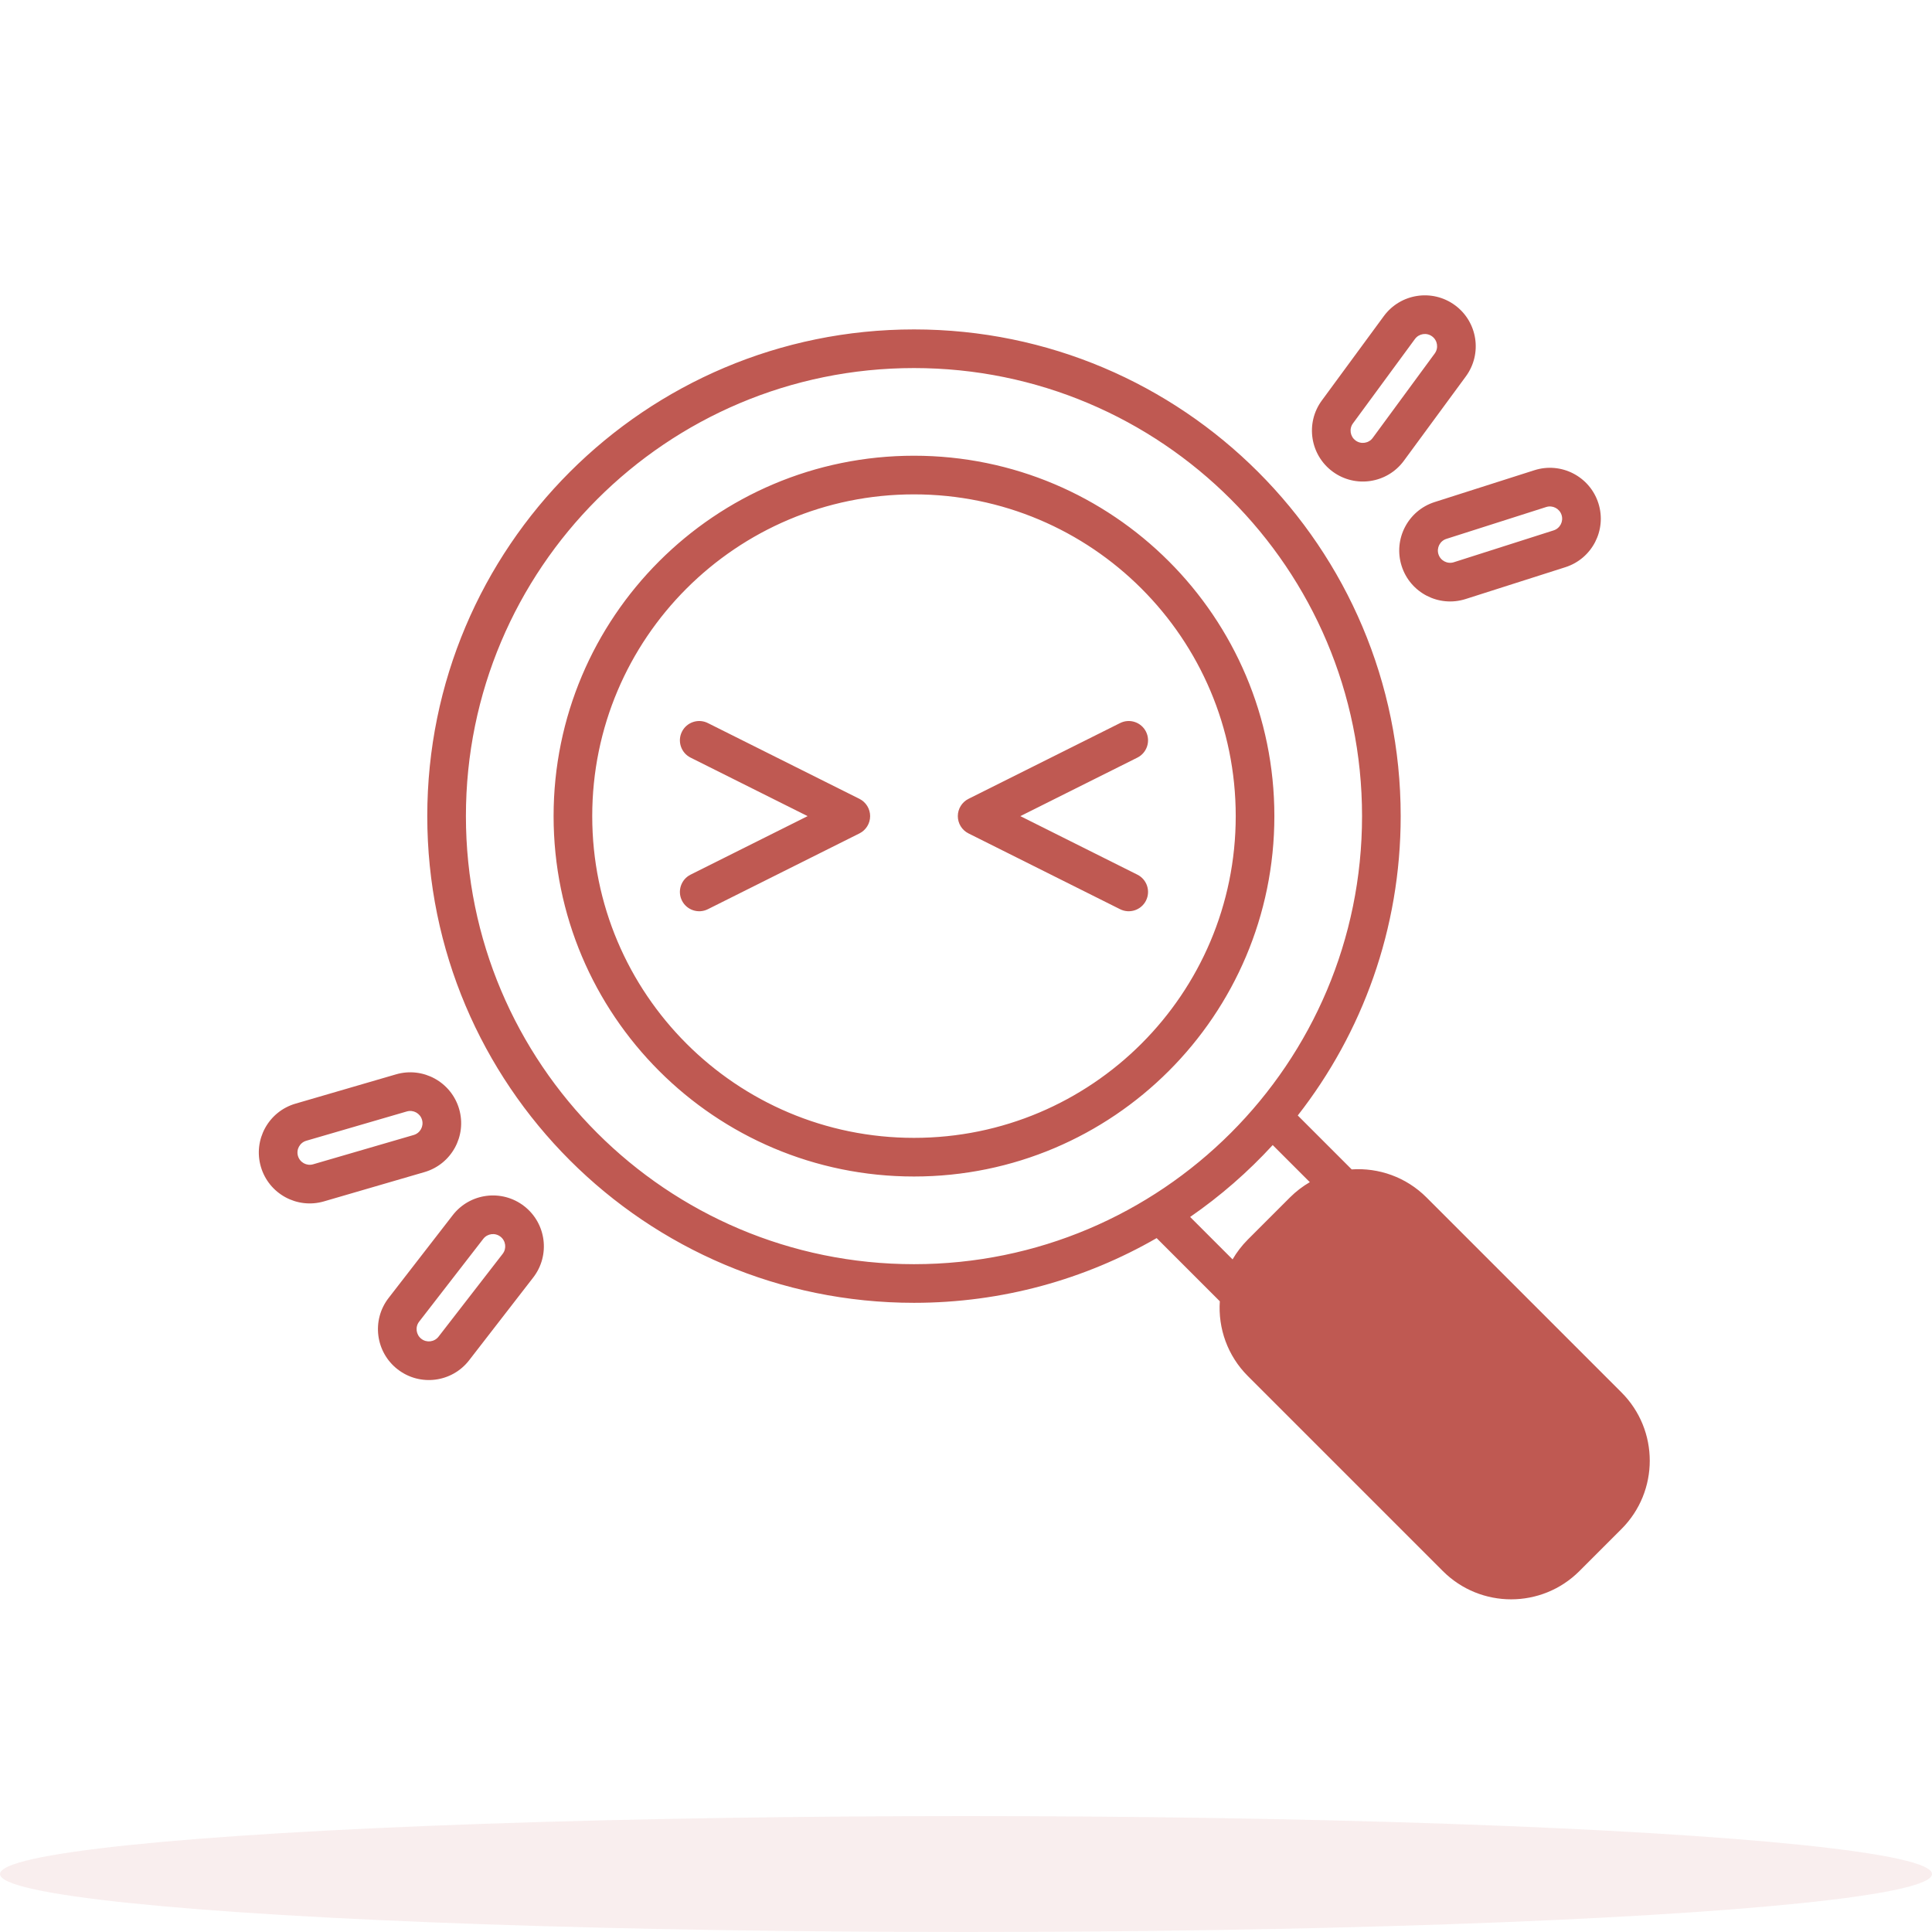 <svg width="180" height="180" viewBox="0 0 180 180" fill="none" xmlns="http://www.w3.org/2000/svg">
<ellipse opacity="0.1" cx="90" cy="174.6" rx="90" ry="5.4" fill="#BF5952"/>
<path fill-rule="evenodd" clip-rule="evenodd" d="M128.927 29.452C130.478 27.341 133.446 26.887 135.557 28.437C137.667 29.988 138.121 32.956 136.571 35.067L130.795 42.929C129.244 45.04 126.276 45.494 124.166 43.943C122.055 42.392 121.601 39.424 123.151 37.314L128.927 29.452ZM133.425 31.339C132.917 30.965 132.202 31.075 131.828 31.583L126.053 39.445C125.679 39.953 125.789 40.668 126.297 41.042C126.805 41.415 127.52 41.306 127.894 40.798L133.67 32.935C134.043 32.427 133.934 31.712 133.425 31.339ZM43.408 76.036C43.408 52.98 62.098 34.291 85.154 34.291C108.209 34.291 126.899 52.98 126.899 76.036C126.899 99.091 108.209 117.781 85.154 117.781C62.098 117.781 43.408 99.091 43.408 76.036ZM85.154 30.691C60.11 30.691 39.808 50.992 39.808 76.036C39.808 101.079 60.11 121.381 85.154 121.381C93.386 121.381 101.107 119.187 107.762 115.352L113.648 121.238C113.479 123.739 114.351 126.297 116.263 128.209L134.425 146.371C137.939 149.885 143.638 149.885 147.152 146.371L151.068 142.455C154.583 138.94 154.583 133.241 151.068 129.727L132.907 111.565C130.995 109.653 128.436 108.781 125.934 108.95L120.91 103.926C126.919 96.234 130.499 86.553 130.499 76.036C130.499 50.992 110.197 30.691 85.154 30.691ZM122.032 110.139L118.575 106.683C116.273 109.192 113.692 111.441 110.882 113.381L114.836 117.335C115.22 116.673 115.696 116.049 116.263 115.481L120.179 111.565C120.746 110.999 121.37 110.523 122.032 110.139ZM105.966 70.586C106.855 70.141 107.215 69.06 106.771 68.171C106.326 67.282 105.245 66.921 104.356 67.366L90.233 74.427C89.623 74.732 89.238 75.356 89.238 76.037C89.238 76.719 89.623 77.343 90.233 77.647L104.356 84.709C105.245 85.153 106.326 84.793 106.771 83.904C107.215 83.015 106.855 81.933 105.966 81.489L95.063 76.037L105.966 70.586ZM63.535 68.171C63.09 69.06 63.451 70.141 64.34 70.586L75.243 76.037L64.34 81.489C63.451 81.933 63.09 83.015 63.535 83.904C63.979 84.793 65.061 85.153 65.95 84.709L80.073 77.647C80.682 77.343 81.068 76.719 81.068 76.037C81.068 75.356 80.682 74.732 80.073 74.427L65.95 67.366C65.061 66.921 63.979 67.282 63.535 68.171ZM55.177 76.035C55.177 59.48 68.598 46.059 85.153 46.059C101.709 46.059 115.13 59.48 115.13 76.035C115.13 92.591 101.709 106.012 85.153 106.012C68.598 106.012 55.177 92.591 55.177 76.035ZM85.153 42.459C66.609 42.459 51.577 57.492 51.577 76.035C51.577 94.579 66.609 109.612 85.153 109.612C103.697 109.612 118.73 94.579 118.73 76.035C118.73 57.492 103.697 42.459 85.153 42.459ZM148.918 46.886C148.121 44.39 145.453 43.013 142.958 43.809L133.664 46.775C131.169 47.571 129.792 50.239 130.588 52.734C131.384 55.23 134.052 56.607 136.547 55.811L145.841 52.845C148.337 52.049 149.714 49.381 148.918 46.886ZM144.053 47.239C144.654 47.047 145.296 47.379 145.488 47.98C145.68 48.581 145.348 49.224 144.747 49.415L135.453 52.381C134.852 52.573 134.209 52.241 134.018 51.64C133.826 51.039 134.158 50.396 134.759 50.205L144.053 47.239ZM27.53 102.825C25.016 103.557 23.571 106.19 24.304 108.704C25.037 111.219 27.669 112.663 30.183 111.93L39.55 109.201C42.064 108.468 43.508 105.836 42.776 103.321C42.043 100.807 39.411 99.362 36.896 100.095L27.53 102.825ZM27.76 107.697C27.584 107.091 27.931 106.457 28.537 106.281L37.903 103.551C38.509 103.375 39.143 103.723 39.319 104.329C39.496 104.934 39.148 105.568 38.542 105.745L29.176 108.474C28.571 108.651 27.937 108.303 27.76 107.697ZM37.052 127.582C34.981 125.979 34.602 123 36.206 120.929L42.179 113.216C43.783 111.145 46.761 110.767 48.832 112.37C50.903 113.974 51.282 116.952 49.678 119.023L43.705 126.737C42.101 128.807 39.123 129.186 37.052 127.582ZM39.052 123.134C38.666 123.632 38.757 124.35 39.256 124.736C39.755 125.122 40.472 125.031 40.859 124.532L46.832 116.819C47.218 116.32 47.127 115.603 46.628 115.217C46.129 114.83 45.412 114.922 45.026 115.42L39.052 123.134Z" fill="#BF5952"/>
</svg>
